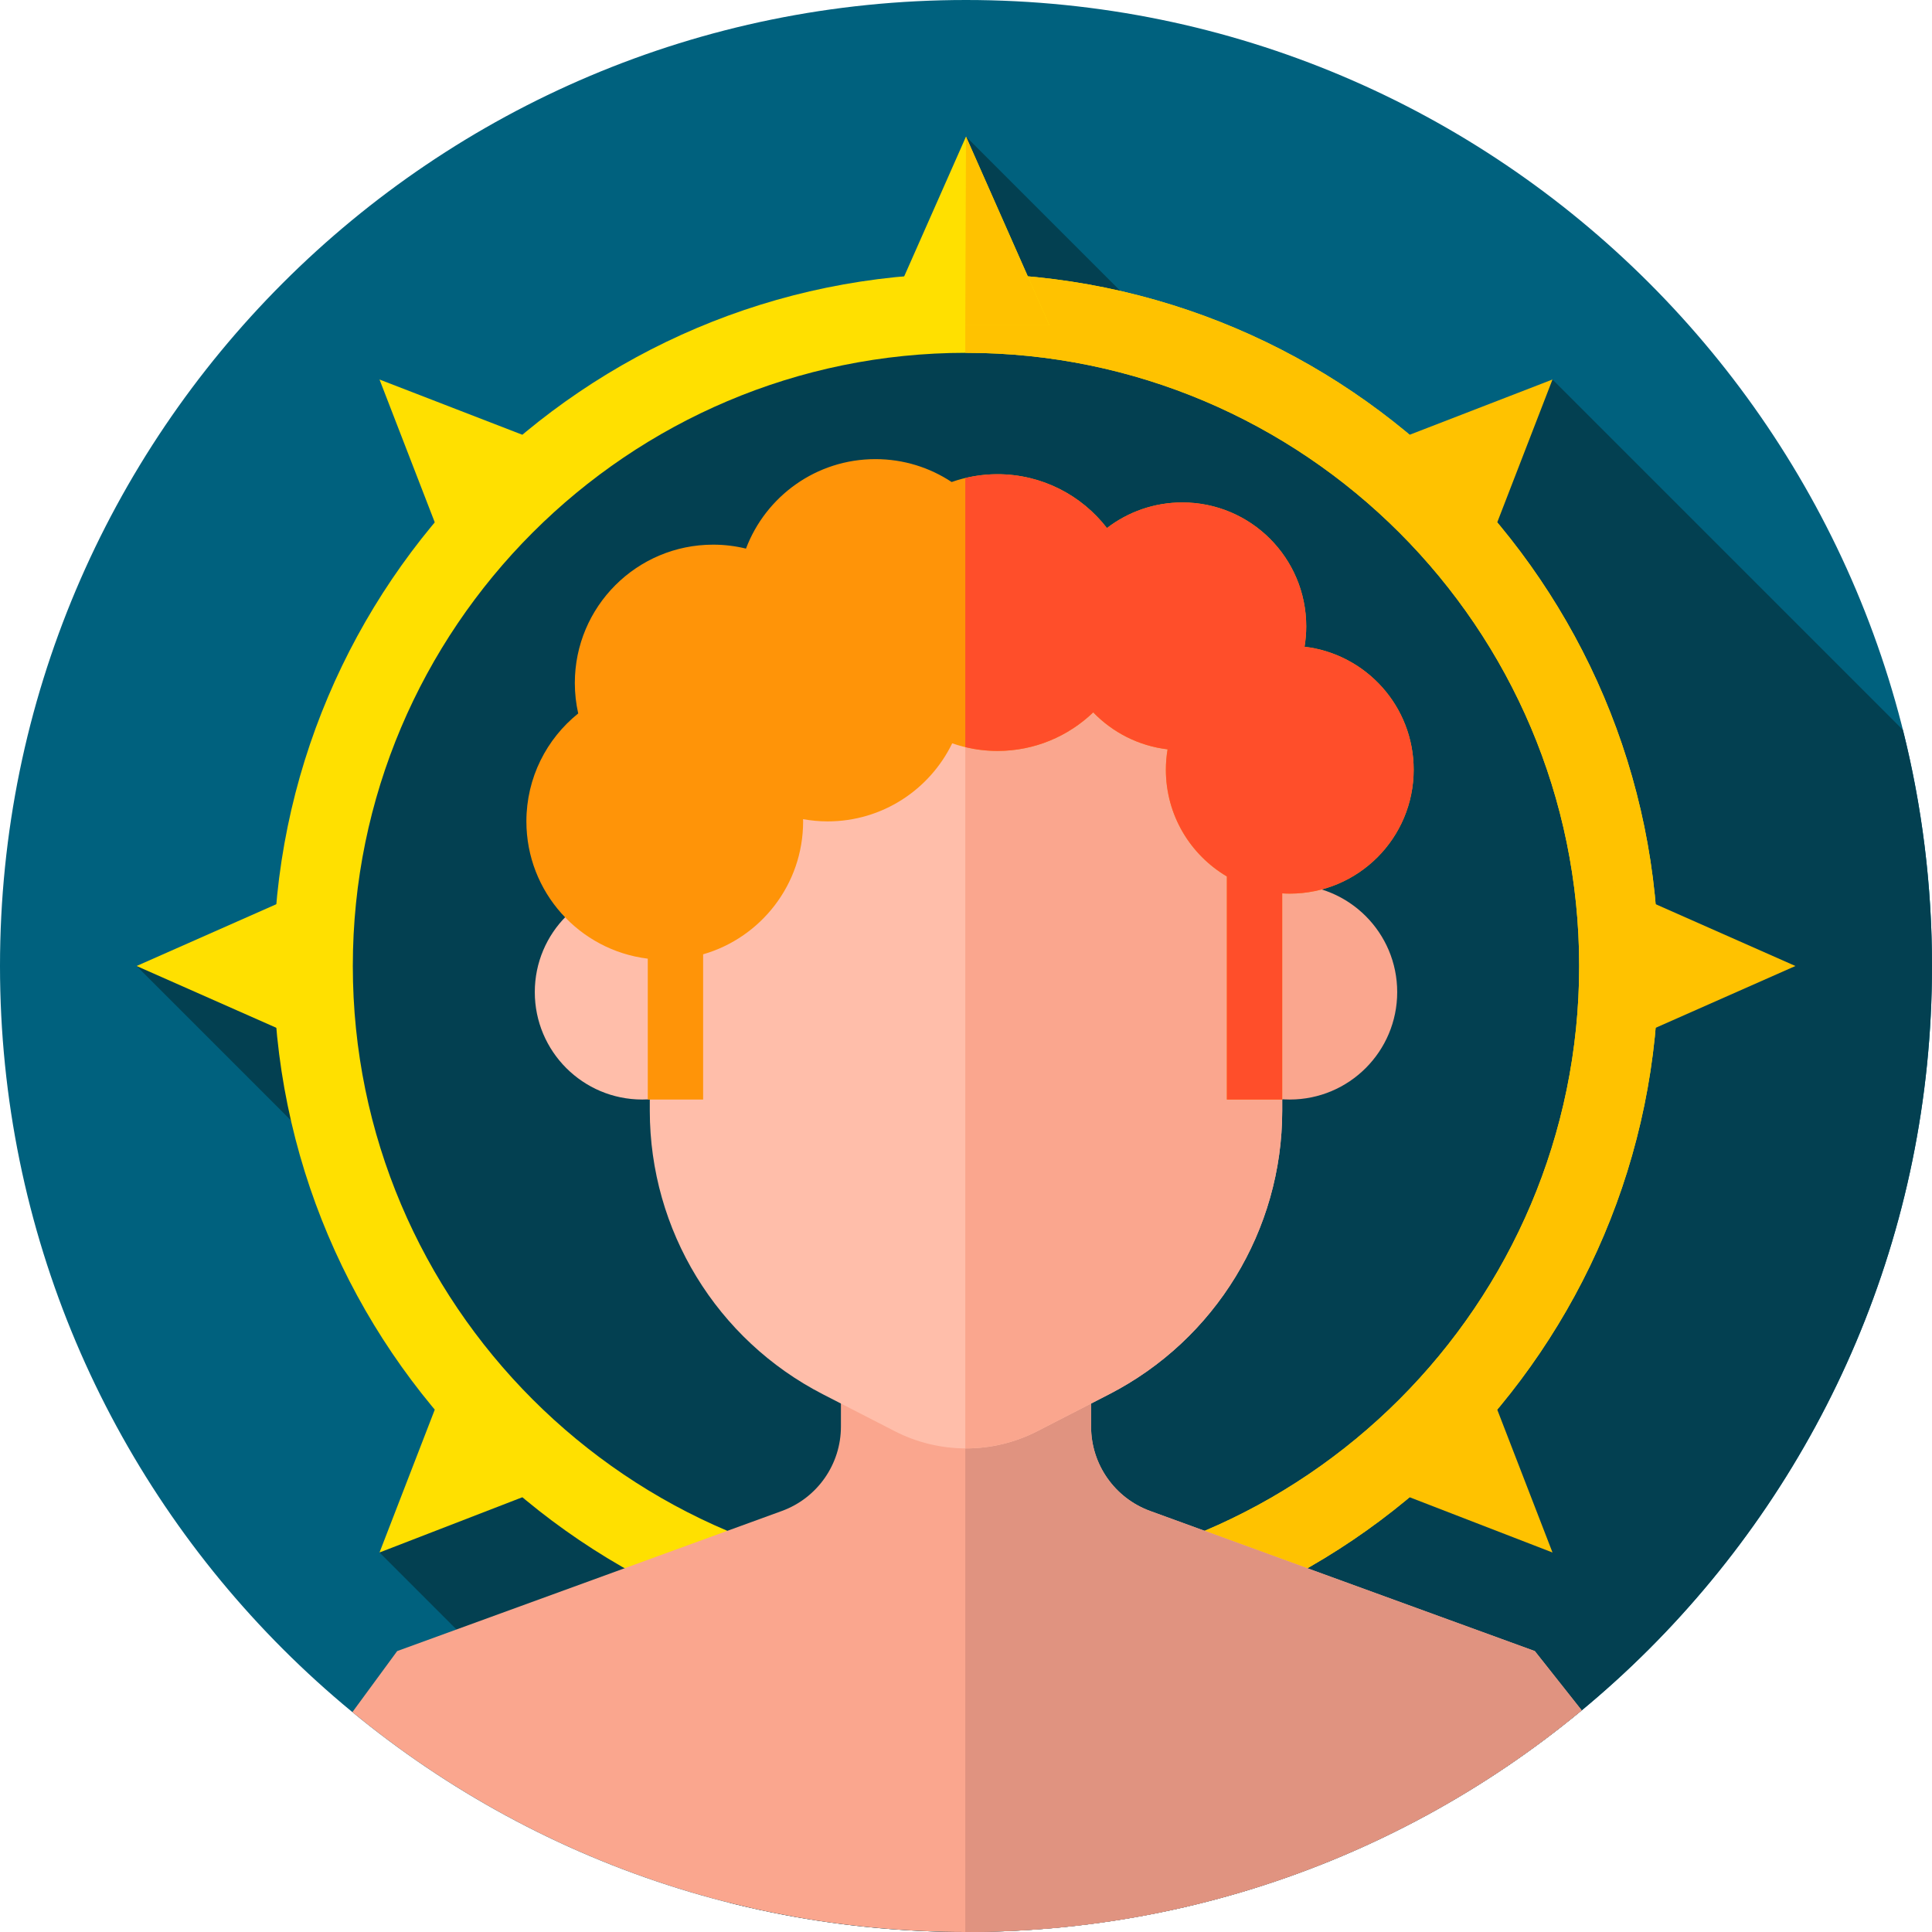 <svg height="512pt" viewBox="0 0 512 512" width="512pt" xmlns="http://www.w3.org/2000/svg"><path d="m512 256c0 141.387-114.613 256-256 256s-256-114.613-256-256 114.613-256 256-256 256 114.613 256 256zm0 0" fill="#00617e"/><path d="m512 256c0-21.586-2.684-42.543-7.715-62.566l-92.859-92.859-35.387 31.434-43.844-19.617-76.195-76.195-.035 50-137.059 39.875-31.41 128.266-51.301 1.664 66.105 66.105 24.902 61.016-26.629 28.305 92.859 92.859c20.023 5.031 40.98 7.715 62.566 7.715 141.387 0 256-114.613 256-256zm0 0" fill="#034051"/><path d="m256 439.5c-101.184 0-183.5-82.316-183.5-183.5s82.316-183.5 183.5-183.5 183.5 82.316 183.5 183.5-82.316 183.5-183.5 183.5zm0-346c-89.602 0-162.5 72.898-162.5 162.5s72.898 162.5 162.5 162.5 162.5-72.898 162.5-162.5-72.898-162.5-162.5-162.5zm0 0" fill="#ffe000"/><path d="m256 72.5c-.062 0-.129.004-.191.004v21c.062 0 .129-.004.191-.004 89.602 0 162.5 72.898 162.5 162.5s-72.898 162.5-162.5 162.5c-.062 0-.129-.004-.191-.004v21c.062 0 .129.004.191.004 101.184 0 183.5-82.316 183.5-183.5s-82.316-183.5-183.5-183.5zm0 0" fill="#ffc200"/><path d="m256 512c62.012 0 118.871-22.051 163.172-58.738l-12.43-15.711-101.934-37.125c-9.402-3.426-15.66-12.363-15.66-22.371v-22.078h-66.293v22.078c0 10.008-6.258 18.945-15.66 22.371l-101.934 37.125-11.871 16.176c44.219 36.406 100.859 58.273 162.609 58.273zm0 0" fill="#faa68e"/><path d="m419.172 453.262-12.43-15.711-101.934-37.125c-9.402-3.426-15.66-12.363-15.66-22.371v-22.078h-33.34v156.02c.062 0 .129.004.191.004 62.012 0 118.871-22.051 163.172-58.738zm0 0" fill="#e09380"/><path d="m198.668 262.914c0 15.723-12.746 28.473-28.473 28.473-15.723 0-28.469-12.75-28.469-28.473 0-15.727 12.746-28.473 28.469-28.473 15.727 0 28.473 12.746 28.473 28.473zm0 0" fill="#ffbeaa"/><path d="m370.273 262.914c0 15.723-12.746 28.473-28.469 28.473-15.727 0-28.473-12.75-28.473-28.473 0-15.727 12.746-28.473 28.473-28.473 15.723 0 28.469 12.746 28.469 28.473zm0 0" fill="#faa68e"/><path d="m293.91 369.508-19.012 9.766c-11.863 6.094-25.934 6.094-37.793 0l-19.012-9.766c-28.176-14.473-45.891-43.488-45.891-75.164v-74.109c0-46.281 37.516-83.801 83.801-83.801 46.277 0 83.797 37.52 83.797 83.801v74.109c0 31.676-17.715 60.691-45.891 75.164zm0 0" fill="#ffbeaa"/><path d="m256 136.434c-.062 0-.129.008-.191.008v247.398c6.547.027 13.098-1.488 19.09-4.566l19.012-9.766c28.176-14.473 45.891-43.488 45.891-75.164v-74.109c0-46.281-37.52-83.801-83.801-83.801zm0 0" fill="#faa68e"/><path d="m345.715 171.395c.289-1.762.449-3.566.449-5.406 0-18.137-14.699-32.836-32.832-32.836-7.52 0-14.445 2.535-19.98 6.785-6.703-8.672-17.207-14.266-29.016-14.266-4.258 0-8.34.734-12.141 2.066-5.793-3.828-12.73-6.066-20.195-6.066-15.688 0-29.07 9.859-34.305 23.715-2.789-.68-5.699-1.047-8.695-1.047-20.25 0-36.664 16.418-36.664 36.668 0 2.77.316 5.469.898 8.066-8.371 6.719-13.734 17.031-13.734 28.602 0 18.723 14.043 34.16 32.168 36.379v37.332h14.668v-38.484c15.301-4.41 26.5-18.508 26.5-35.227 0-.199-.012-.395-.016-.59 2.113.379 4.289.59 6.516.59 14.52 0 27.066-8.445 33.008-20.688 3.758 1.301 7.789 2.02 11.992 2.02 9.852 0 18.793-3.895 25.383-10.223 5.117 5.301 12 8.879 19.703 9.797-.293 1.758-.449 3.562-.449 5.406 0 12.047 6.492 22.57 16.164 28.281v59.117h14.664v-54.633c.664.039 1.328.066 2.004.066 18.133 0 32.832-14.703 32.832-32.836 0-16.809-12.637-30.656-28.922-32.59zm0 0" fill="#ff9408"/><path d="m345.715 171.395c.289-1.762.449-3.566.449-5.406 0-18.137-14.699-32.836-32.832-32.836-7.52 0-14.445 2.535-19.98 6.785-6.703-8.672-17.207-14.266-29.016-14.266-2.938 0-5.789.359-8.527 1.012v71.312c2.738.652 5.59 1.012 8.527 1.012 9.852 0 18.793-3.895 25.379-10.223 5.121 5.301 12.004 8.879 19.707 9.797-.293 1.758-.453 3.562-.453 5.406 0 12.047 6.492 22.57 16.164 28.281v59.117h14.668v-54.633c.664.039 1.328.066 2.004.066 18.133 0 32.832-14.703 32.832-32.836 0-16.809-12.637-30.656-28.922-32.59zm0 0" fill="#ff4e2a"/><path d="m233.891 86.195 22.109-50 22.109 50zm0 0" fill="#ffe000"/><path d="m255.809 86.195h22.301l-22.109-50zm0 0" fill="#ffc200"/><path d="m425.805 233.891 50 22.109-50 22.109zm0 0" fill="#ffc200"/><path d="m86.195 278.109-50-22.109 50-22.109zm0 0" fill="#ffe000"/><path d="m360.438 120.297 50.988-19.723-19.723 50.988zm0 0" fill="#ffc200"/><path d="m151.562 391.703-50.988 19.723 19.723-50.988zm0 0" fill="#ffe000"/><path d="m120.297 151.562-19.723-50.988 50.988 19.723zm0 0" fill="#ffe000"/><path d="m391.707 360.441 19.723 50.988-50.992-19.719zm0 0" fill="#ffc200"/></svg>